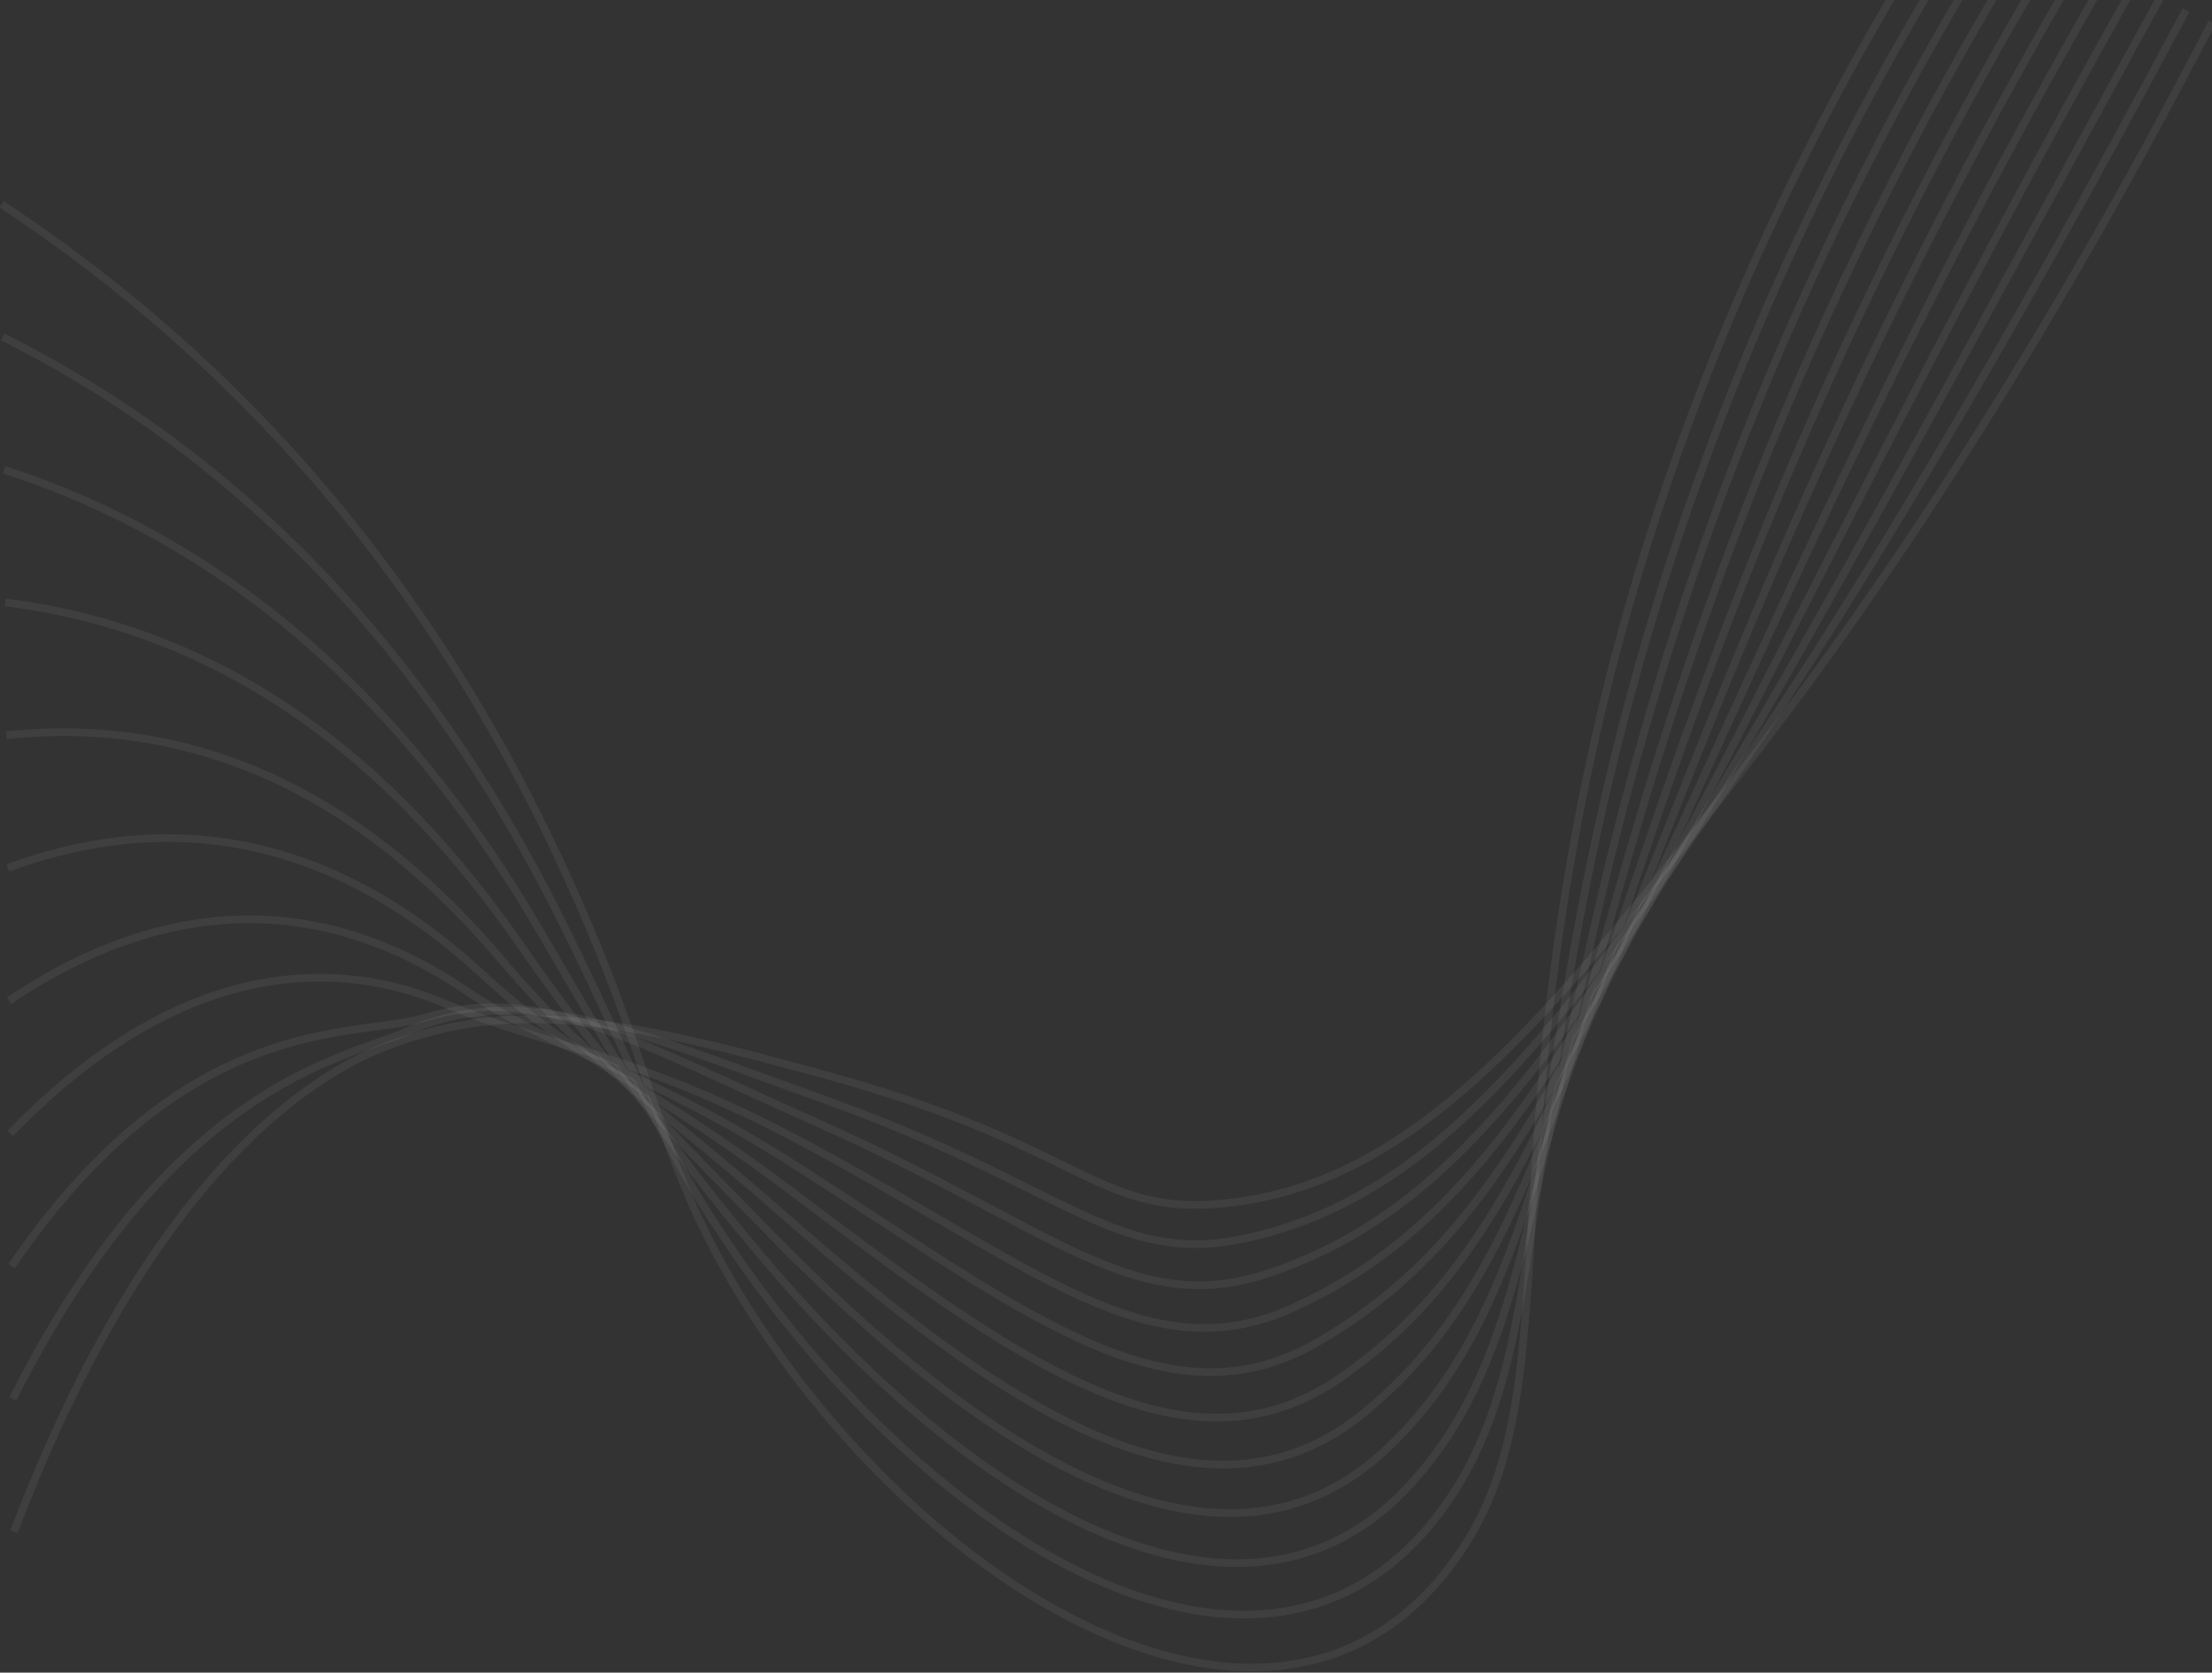 <svg width="1440" height="1089" viewBox="0 0 1440 1089" fill="none" xmlns="http://www.w3.org/2000/svg">
<rect x="0" y="0" width="1440" height="1089" fill="#333333" stroke="none"/>
<path d="M1 133.011C204.239 266.944 313.792 443.587 376.975 588.093C429.644 708.569 428.71 757.851 484.637 847.735C606.004 1042.78 838.496 1177.28 951.175 1009.67C1006.68 927.1 986.149 822.465 1012.7 624.384C1036.58 446.197 1098.34 201.127 1270.75 -65.214" stroke="white" stroke-opacity="0.06" stroke-width="5" stroke-miterlimit="10"/>
<path d="M1.813 219.428C193.938 315.712 301.383 471.467 364.431 597.396C418.141 704.677 427.5 746.327 490.488 833.115C618.081 1008.92 822.881 1132.54 935.545 987.068C996.409 908.475 990.271 807.576 1026.04 610.561C1056.82 441.037 1121.2 204.318 1287.68 -57.233" stroke="white" stroke-opacity="0.06" stroke-width="5" stroke-miterlimit="10"/>
<path d="M2.628 305.846C183.652 364.473 289.394 499.472 351.899 606.706C406.994 701.217 425.921 734.946 496.345 818.49C629.156 975.999 808.54 1089.12 919.917 964.463C986.647 889.779 993.987 793.005 1039.38 596.732C1076.55 436.008 1144.08 207.521 1304.59 -49.229" stroke="white" stroke-opacity="0.06" stroke-width="5" stroke-miterlimit="10"/>
<path d="M3.441 392.257C173.333 413.211 277.961 527.43 339.366 616.009C396.301 698.14 423.953 723.883 502.204 803.864C639.439 944.126 795.281 1047.18 904.292 941.863C977.372 871.256 997.245 778.553 1052.72 582.909C1095.82 430.955 1166.96 210.73 1321.51 -41.279" stroke="white" stroke-opacity="0.06" stroke-width="5" stroke-miterlimit="10"/>
<path d="M4.254 478.675C163.028 462.002 267.231 555.065 326.833 625.318C386.198 695.266 421.714 713.322 508.063 789.239C649.145 913.319 782.898 1006.76 888.666 919.263C968.551 853.195 1000.02 764.017 1066.07 569.079C1114.63 425.765 1189.82 213.933 1338.46 -33.305" stroke="white" stroke-opacity="0.06" stroke-width="5" stroke-miterlimit="10"/>
<path d="M5.068 565.092C152.746 510.769 257.279 581.981 314.305 634.621C376.741 692.261 419.252 703.27 513.924 774.613C658.443 883.523 771.129 967.815 873.042 896.664C960.098 835.881 1002.32 749.176 1079.42 555.25C1133.06 420.317 1212.7 217.141 1355.37 -25.319" stroke="white" stroke-opacity="0.06" stroke-width="5" stroke-miterlimit="10"/>
<path d="M5.881 651.51C142.423 559.531 248.059 607.759 301.772 643.931C367.997 688.525 416.631 693.901 519.783 759.994C667.53 854.661 759.783 930.255 857.419 874.058C951.963 819.639 1004.17 733.856 1092.76 541.427C1151.18 414.54 1235.57 220.344 1372.3 -17.35" stroke="white" stroke-opacity="0.06" stroke-width="5" stroke-miterlimit="10"/>
<path d="M6.694 737.921C132.122 608.292 239.359 632.059 289.225 653.234C359.817 683.203 413.905 685.209 525.627 745.369C676.512 826.614 748.621 893.946 841.779 851.458C944.073 804.804 1005.6 717.89 1106.09 527.58C1169.06 408.349 1258.44 223.529 1389.21 -9.394" stroke="white" stroke-opacity="0.06" stroke-width="5" stroke-miterlimit="10"/>
<path d="M7.526 824.339C121.835 657.059 231.315 676.396 276.725 662.543C351 639.878 411.189 677.205 531.519 730.743C685.537 799.285 737.488 858.756 826.168 828.859C936.319 791.742 1006.74 701.169 1119.45 513.775C1186.81 401.788 1281.32 226.756 1406.15 -1.372" stroke="white" stroke-opacity="0.06" stroke-width="5" stroke-miterlimit="10"/>
<path d="M8.322 910.756C111.517 705.821 223.085 689.716 264.175 671.846C340.876 638.495 408.43 669.865 537.361 716.148C694.644 772.578 726.118 824.542 810.544 806.289C928.514 780.78 1007.61 683.658 1132.8 499.975C1204.47 394.819 1304.2 229.977 1423.07 6.608" stroke="white" stroke-opacity="0.06" stroke-width="5" stroke-miterlimit="10"/>
<path d="M9.135 997.168C101.212 754.588 211.78 696.523 251.642 681.156C333.598 649.564 405.748 663.148 543.217 701.51C703.9 746.332 714.347 791.059 794.918 783.671C920.466 772.165 1008.31 665.255 1146.15 486.134C1222.13 387.396 1327.08 233.18 1440 14.571" stroke="white" stroke-opacity="0.06" stroke-width="5" stroke-miterlimit="10"/>
</svg>
